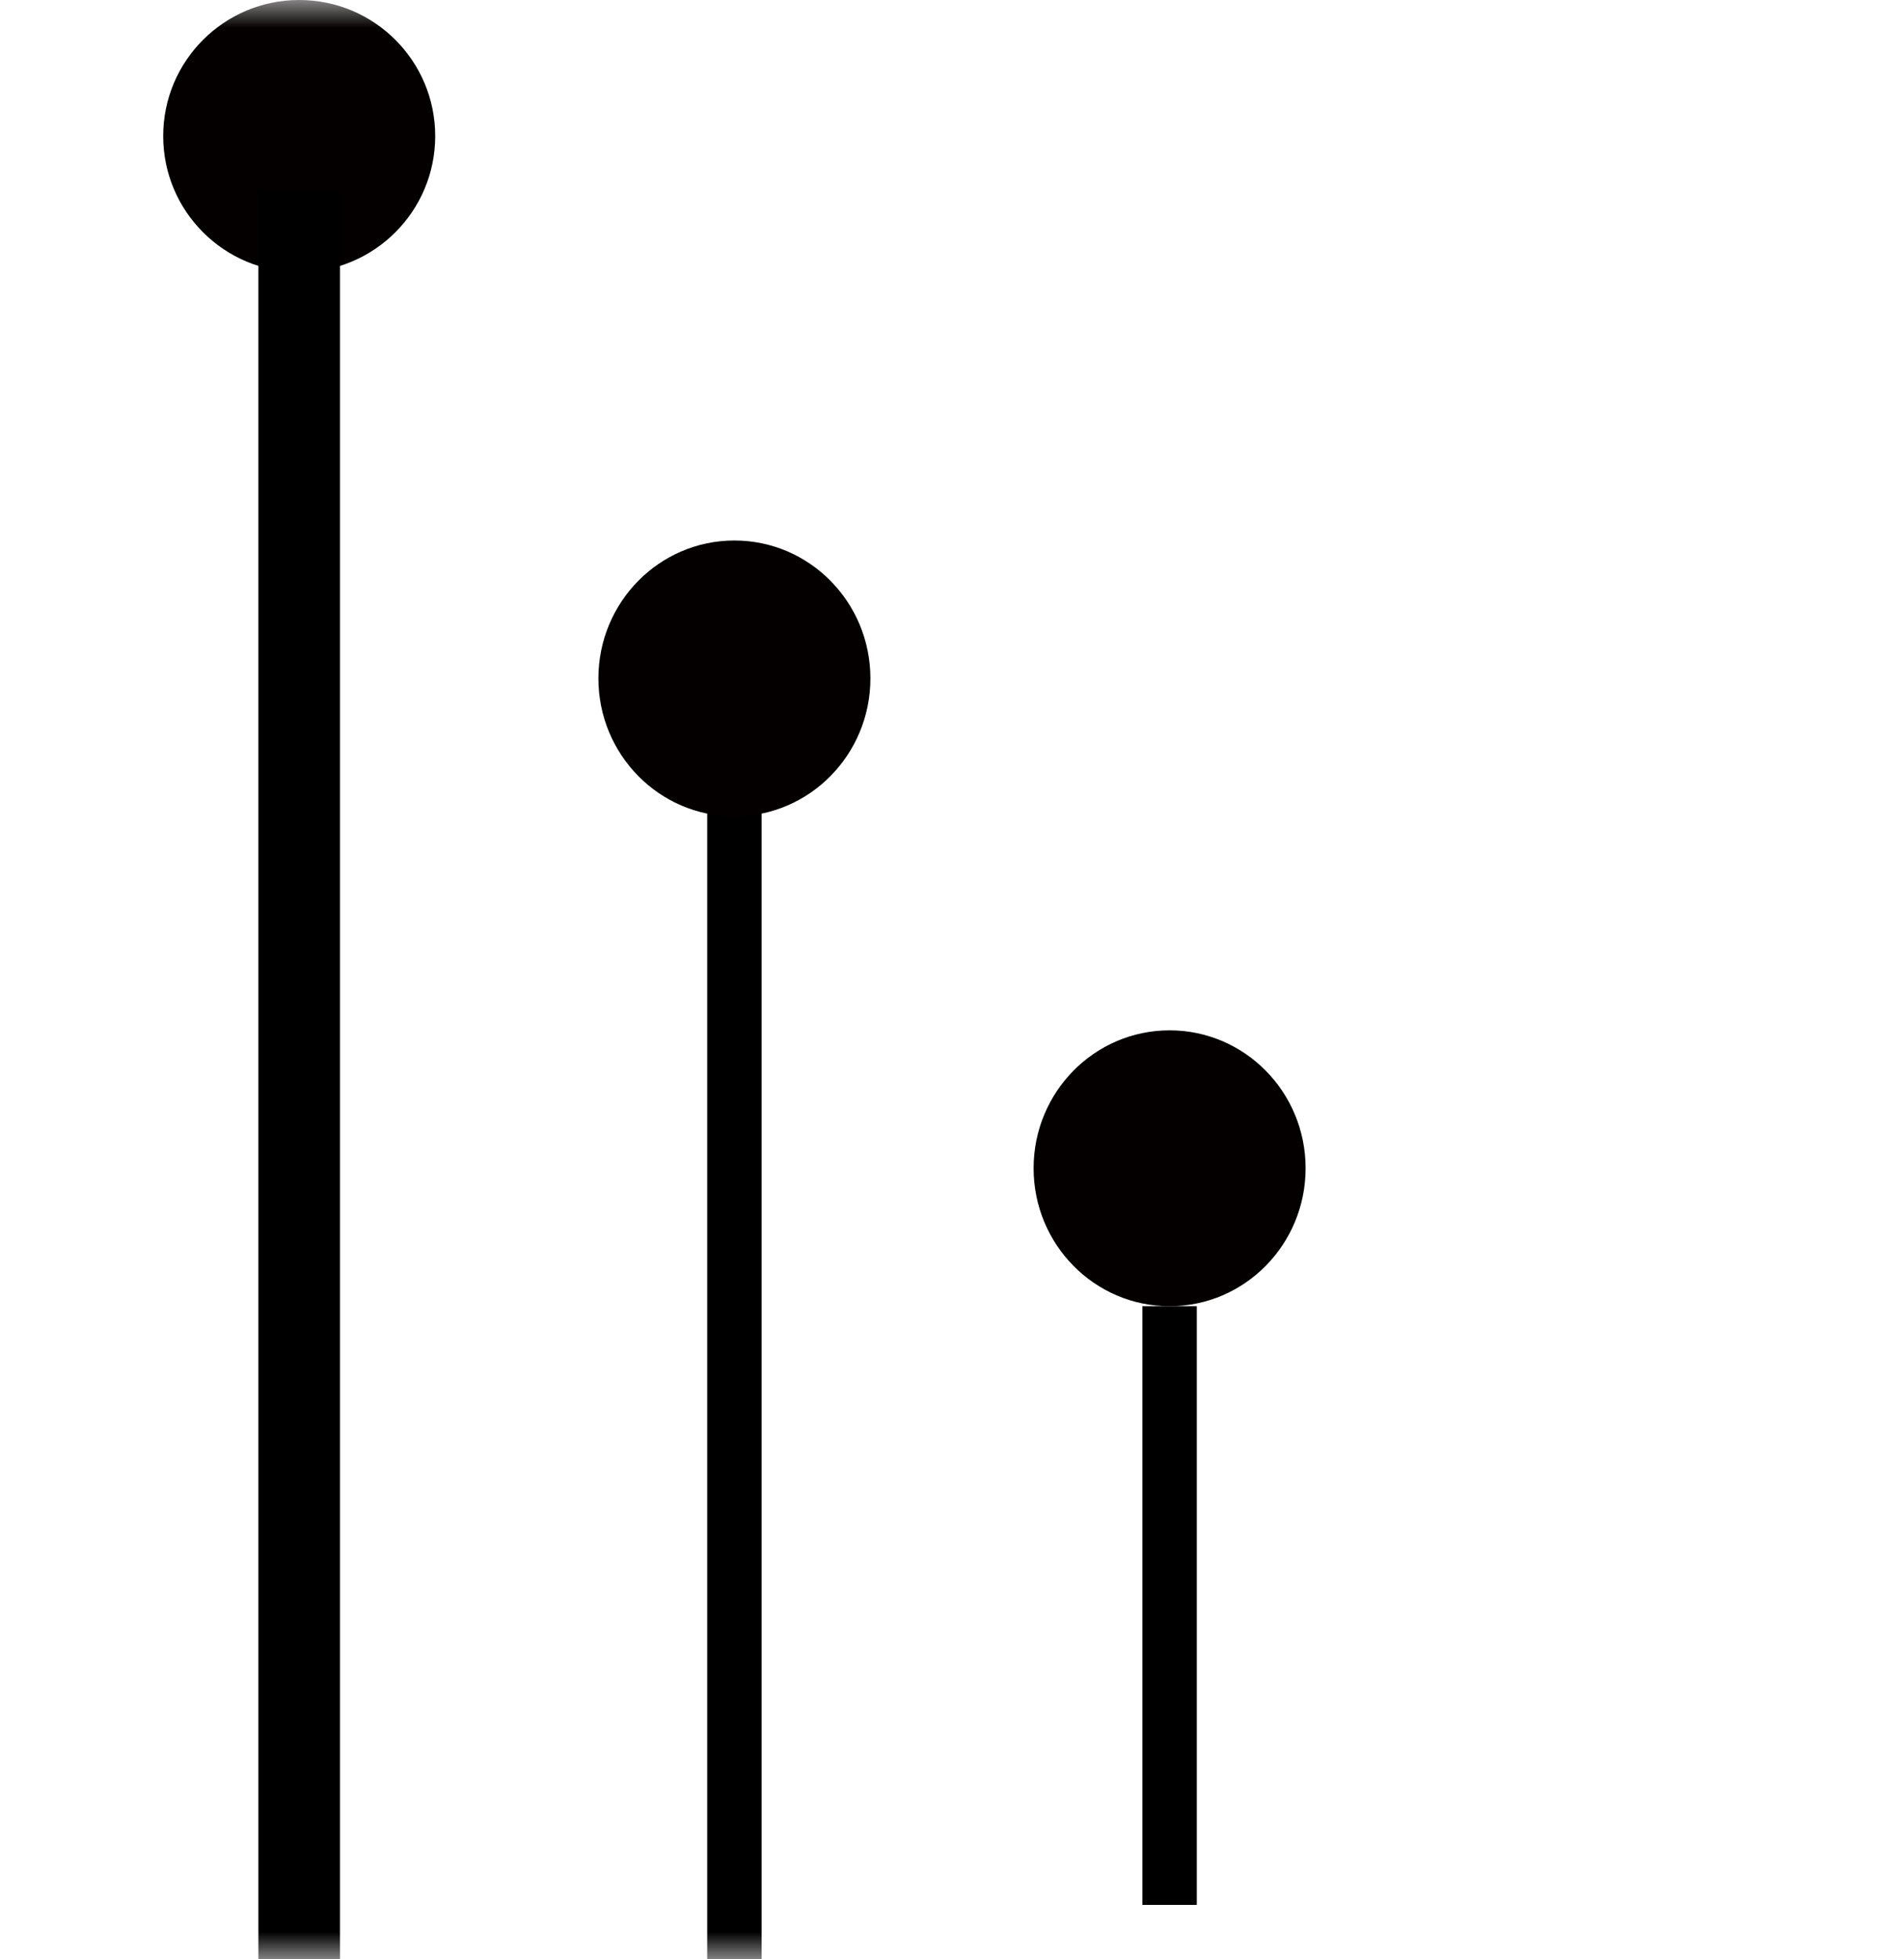 <svg width="35" height="36" viewBox="0 0 35 36" fill="none" xmlns="http://www.w3.org/2000/svg">
<g clip-path="url(#clip0_412_457)">
<mask id="mask0_412_457" style="mask-type:luminance" maskUnits="userSpaceOnUse" x="0" y="0" width="35" height="36">
<path d="M35 3.0598e-06L0 0L-3.14722e-06 36L35 36L35 3.0598e-06Z" fill="white"/>
</mask>
<g mask="url(#mask0_412_457)">
<path d="M5.5 -0C4.119 -0 3 1.119 3 2.5C3 3.881 4.119 5 5.5 5C6.881 5 8 3.881 8 2.5C8 1.119 6.881 -0 5.5 -0Z" fill="#040000"/>
<path d="M21.5 35L21.5 24" stroke="black"/>
<path d="M13.5 13.153L13.5 37.993" stroke="black"/>
<path d="M5.5 3.5L5.5 38" stroke="black" stroke-width="1.5"/>
<path d="M21.5 18.931C20.119 18.931 19 20.065 19 21.465C19 22.865 20.119 24 21.5 24C22.881 24 24 22.865 24 21.465C24 20.065 22.881 18.931 21.5 18.931Z" fill="#040000"/>
<path d="M13.5 9.931C12.119 9.931 11 11.065 11 12.465C11 13.865 12.119 15 13.5 15C14.881 15 16 13.865 16 12.465C16 11.065 14.881 9.931 13.5 9.931Z" fill="#040000"/>
</g>
</g>
<defs>
<clipPath id="clip0_412_457">
<rect width="35" height="36" fill="white" transform="translate(35 36) rotate(-180)"/>
</clipPath>
</defs>
</svg>
